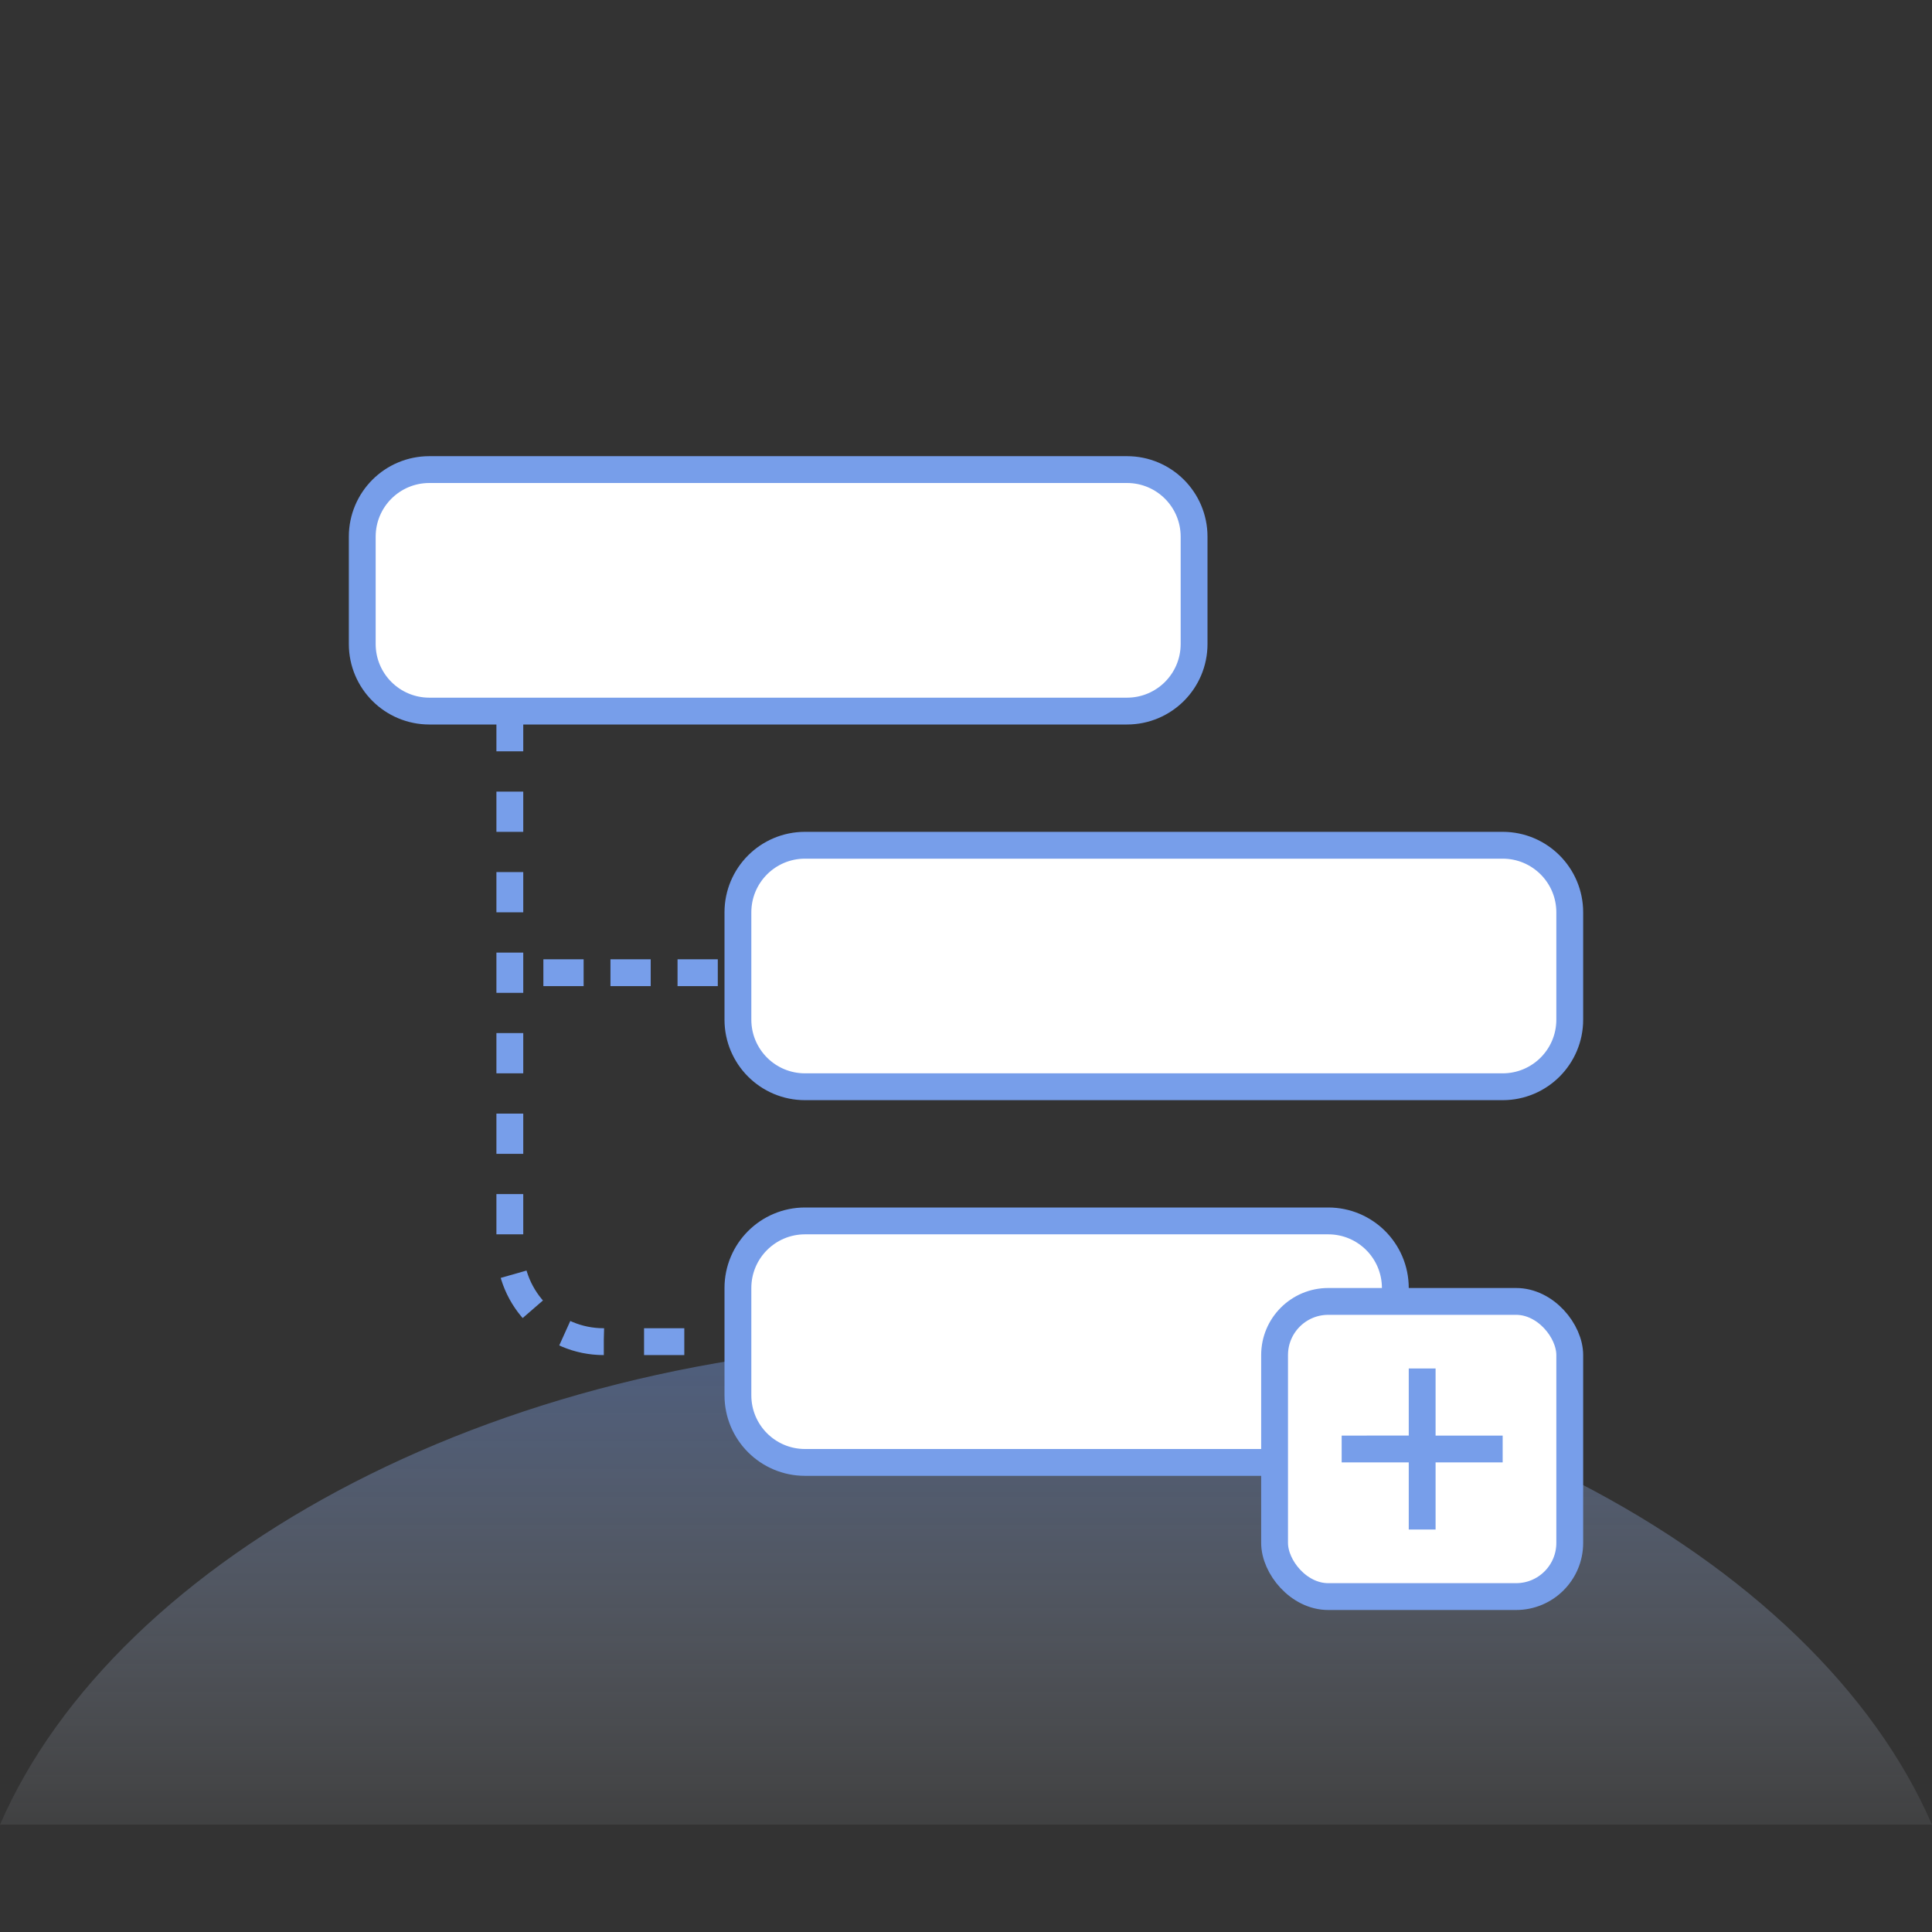 <?xml version="1.0" encoding="UTF-8"?>
<svg width="144px" height="144px" viewBox="0 0 144 144" version="1.1" xmlns="http://www.w3.org/2000/svg" xmlns:xlink="http://www.w3.org/1999/xlink">
    <rect x="0" y="0" width="144" height="144" fill="#333333" stroke="none"/>
    <title>编组</title>
    <defs>
        <linearGradient x1="50%" y1="3.852%" x2="50%" y2="121.56%" id="linearGradient-1">
            <stop stop-color="#779EEA" stop-opacity="0.4" offset="0%"></stop>
            <stop stop-color="#FFFFFF" stop-opacity="0" offset="100%"></stop>
        </linearGradient>
    </defs>
    <g id="添加大模型以及高级配置" stroke="none" stroke-width="1" fill="none" fill-rule="evenodd">
        <g id="高级配置-大意图2" transform="translate(-408, -326)">
            <g id="编组-2" transform="translate(0, 106)">
                <g transform="translate(382, 220)" id="编组">
                    <g transform="translate(26, 0)" id="Group-4">
                        <rect id="Rectangle-25" x="0" y="0" width="144" height="144"></rect>
                        <path d="M72,100 C106.373,100 135.32,115.998 144,136 L9.95177594e-05,136 C8.68,115.998 37.627,100 72,100 Z" id="Combined-Shape" fill="url(#linearGradient-1)"></path>
                        <g id="编组-4" transform="translate(26, 34)" stroke="#779EEA" stroke-width="2">
                            <line x1="15.5" y1="38.5" x2="29.5" y2="38.5" id="直线" stroke-linecap="square" stroke-dasharray="1,4"></line>
                            <path d="M58,1 C59.381,1 60.631,1.56 61.536,2.464 C62.44,3.369 63,4.619 63,6 L63,14 C63,15.381 62.44,16.631 61.536,17.536 C60.631,18.44 59.381,19 58,19 L6,19 C4.619,19 3.369,18.44 2.464,17.536 C1.56,16.631 1,15.381 1,14 L1,6 C1,4.619 1.56,3.369 2.464,2.464 C3.369,1.56 4.619,1 6,1 Z" id="Rectangle-3备份" fill="#FFFFFF"></path>
                            <path d="M86,29 C87.381,29 88.631,29.56 89.536,30.464 C90.44,31.369 91,32.619 91,34 L91,42 C91,43.381 90.44,44.631 89.536,45.536 C88.631,46.44 87.381,47 86,47 L34,47 C32.619,47 31.369,46.44 30.464,45.536 C29.56,44.631 29,43.381 29,42 L29,34 C29,32.619 29.56,31.369 30.464,30.464 C31.369,29.56 32.619,29 34,29 Z" id="Rectangle-3备份-2" fill="#FFFFFF"></path>
                            <path d="M73,57 C74.381,57 75.631,57.56 76.536,58.464 C77.44,59.369 78,60.619 78,62 L78,70 C78,71.381 77.44,72.631 76.536,73.536 C75.631,74.44 74.381,75 73,75 L34,75 C32.619,75 31.369,74.44 30.464,73.536 C29.56,72.631 29,71.381 29,70 L29,62 C29,60.619 29.56,59.369 30.464,58.464 C31.369,57.56 32.619,57 34,57 Z" id="Rectangle-3备份-3" fill="#FFFFFF"></path>
                            <path d="M12,19 L12,59 C12,62.866 15.134,66 19,66 L27,66 L27,66" id="路径-3" stroke-dasharray="3,3"></path>
                        </g>
                        <g id="Group备份" transform="translate(94, 96)">
                            <rect id="Rectangle-5" stroke="#779EEA" stroke-width="2" fill="#FFFFFF" x="1" y="1" width="22" height="22" rx="4"></rect>
                            <path d="M13,6 L13,11 L18,11 L18,13 L13,13 L13,18 L11,18 L11,12.999 L6,13 L6,11 L11,10.999 L11,6 L13,6 Z" id="Combined-Shape" fill="#779EEA"></path>
                        </g>
                    </g>
                </g>
            </g>
        </g>
    </g>
</svg>